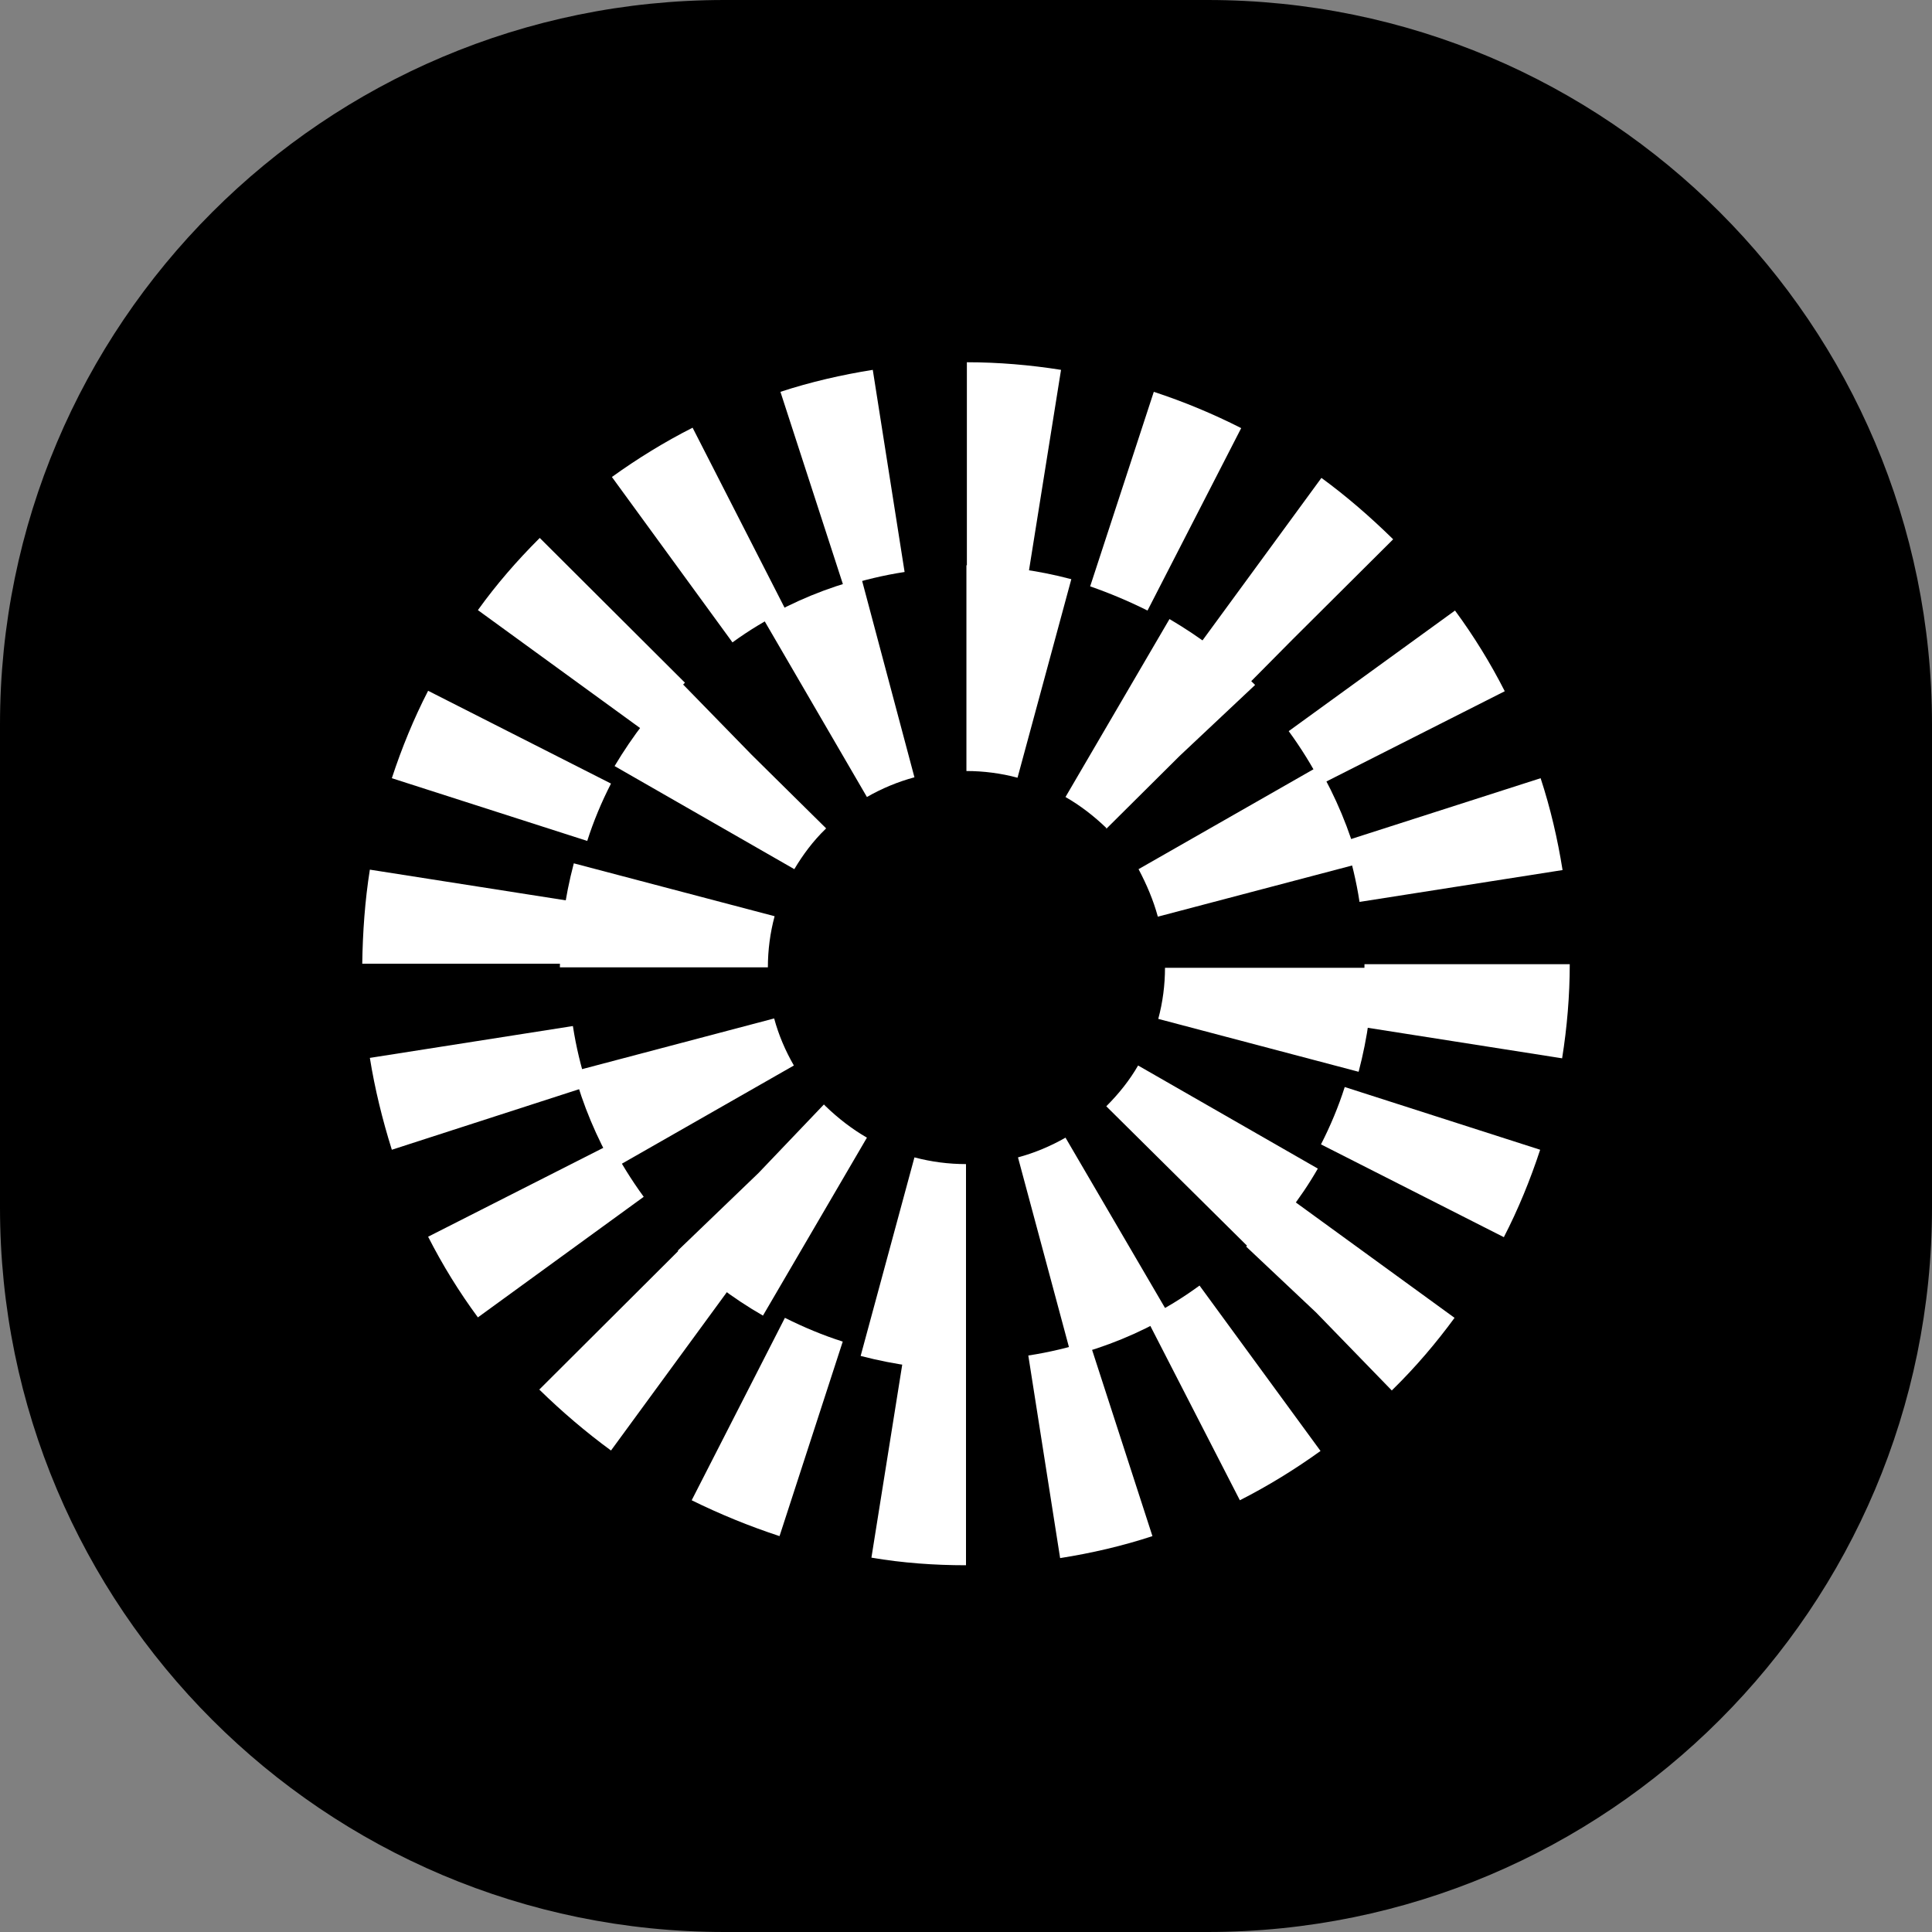 <svg width="64" height="64" viewBox="0 0 64 64" fill="none" xmlns="http://www.w3.org/2000/svg">
<rect x="0" y="0" width="64" height="64" fill="#808080" stroke="none"/>
<path d="M0 24C0 10.745 10.745 0 24 0H40C53.255 0 64 10.745 64 24V40C64 53.255 53.255 64 40 64H24C10.745 64 0 53.255 0 40V24Z" fill="black"/>
<path d="M32 51.851V45.066C31.317 45.066 30.619 45.006 29.936 44.903L28.867 51.599C29.906 51.777 30.96 51.851 32 51.851ZM35.118 51.614C36.157 51.45 37.182 51.213 38.176 50.886L36.083 44.427C35.43 44.635 34.747 44.799 34.064 44.903L35.118 51.614ZM25.823 50.886L27.917 44.442C27.263 44.234 26.625 43.967 26.001 43.655L22.913 49.698C23.848 50.159 24.828 50.559 25.823 50.886ZM41.072 49.698C42.007 49.223 42.898 48.674 43.744 48.065L39.736 42.586C39.186 42.987 38.592 43.358 37.969 43.655L41.072 49.698ZM20.24 48.05L24.249 42.571C23.7 42.17 23.165 41.725 22.675 41.235L17.865 46.031C18.607 46.758 19.409 47.441 20.24 48.05ZM46.105 46.061L46.15 46.016C46.892 45.288 47.575 44.487 48.184 43.655L42.69 39.661C42.289 40.211 41.829 40.745 41.354 41.22L41.28 41.294L43.596 43.477L46.105 46.061ZM15.831 43.64L21.324 39.646C20.923 39.097 20.552 38.503 20.24 37.894L14.182 40.968C14.658 41.903 15.207 42.794 15.831 43.64ZM49.817 40.983C50.292 40.062 50.693 39.082 51.02 38.087L44.546 36.009C44.338 36.662 44.071 37.3 43.759 37.909L49.817 40.983ZM12.98 38.087L19.453 35.994C19.245 35.34 19.082 34.672 18.978 33.989L12.252 35.044C12.416 36.068 12.668 37.093 12.98 38.087ZM51.747 35.058C51.911 34.034 52 32.98 52 31.94H45.2C45.2 32.623 45.14 33.321 45.036 34.004L51.747 35.058ZM18.815 31.925C18.815 31.242 18.874 30.545 18.978 29.862L12.252 28.808C12.089 29.832 12.015 30.886 12 31.925H18.815ZM45.036 29.877L51.762 28.822C51.599 27.798 51.361 26.773 51.035 25.779L44.561 27.857C44.769 28.525 44.932 29.194 45.036 29.877ZM19.453 27.857C19.661 27.204 19.928 26.566 20.24 25.957L14.182 22.883C13.707 23.804 13.306 24.784 12.98 25.779L19.453 27.857ZM43.774 25.971L49.847 22.898C49.372 21.963 48.822 21.072 48.199 20.225L42.69 24.22C43.091 24.769 43.462 25.363 43.774 25.971ZM21.324 24.205C21.725 23.655 22.185 23.121 22.675 22.631L22.69 22.616L17.88 17.82L17.865 17.835C17.122 18.577 16.439 19.364 15.831 20.211L21.324 24.205ZM41.354 22.66L42.809 21.191L46.15 17.865L46.135 17.85C45.392 17.122 44.606 16.439 43.774 15.831L39.765 21.309C40.315 21.71 40.849 22.156 41.324 22.646L41.354 22.66ZM24.264 21.28C24.814 20.879 25.407 20.522 26.031 20.211L22.943 14.168C22.007 14.643 21.116 15.192 20.27 15.801L24.264 21.28ZM38.013 20.225L41.116 14.182C40.181 13.707 39.216 13.306 38.221 12.98L36.113 19.424C36.751 19.646 37.39 19.914 38.013 20.225ZM27.946 19.424C28.6 19.216 29.283 19.052 29.966 18.948L28.912 12.252C27.887 12.415 26.848 12.653 25.853 12.98L27.946 19.424ZM34.078 18.948L35.148 12.252C34.123 12.089 33.069 12 32.029 12V18.785C32.712 18.785 33.41 18.845 34.078 18.948Z" fill="white"/>
<path d="M32 45.377V38.562C31.421 38.562 30.856 38.488 30.292 38.34L28.51 44.917C29.654 45.214 30.827 45.377 32 45.377ZM35.489 44.917C36.632 44.62 37.716 44.175 38.741 43.581L35.296 37.686C34.806 37.968 34.271 38.191 33.722 38.34L35.489 44.917ZM25.274 43.581L28.718 37.686C28.228 37.404 27.768 37.048 27.352 36.647L27.293 36.587L25.125 38.859L22.453 41.428L22.497 41.472C23.328 42.289 24.264 43.002 25.274 43.581ZM41.517 41.472C42.349 40.641 43.076 39.72 43.655 38.711L37.701 35.296C37.419 35.786 37.063 36.231 36.647 36.647L41.517 41.472ZM20.344 38.696L26.298 35.296C26.016 34.806 25.793 34.286 25.645 33.737L19.008 35.489C19.305 36.602 19.765 37.686 20.344 38.696ZM45.006 35.504C45.303 34.375 45.467 33.217 45.467 32.059H38.592C38.592 32.623 38.518 33.202 38.369 33.752L45.006 35.504ZM25.437 32.044C25.437 31.48 25.511 30.901 25.66 30.351L19.008 28.599C18.711 29.728 18.547 30.886 18.547 32.044H25.437ZM38.355 30.366L45.006 28.614C44.709 27.486 44.249 26.402 43.67 25.392L37.716 28.792C37.983 29.297 38.206 29.817 38.355 30.366ZM26.313 28.792C26.595 28.317 26.937 27.857 27.352 27.456L27.367 27.441L24.902 25.006L22.542 22.586L22.497 22.631C21.666 23.447 20.953 24.383 20.359 25.377L26.313 28.792ZM36.647 27.456L39.082 25.036L41.577 22.69L41.517 22.631C40.686 21.799 39.75 21.101 38.741 20.507L35.296 26.402C35.786 26.684 36.231 27.026 36.647 27.426V27.456ZM28.718 26.402C29.208 26.12 29.743 25.897 30.292 25.749L28.54 19.171C27.397 19.468 26.313 19.913 25.288 20.507L28.718 26.402ZM33.707 25.763L35.489 19.186C34.361 18.889 33.188 18.726 32.014 18.726V25.541C32.579 25.541 33.158 25.615 33.707 25.763Z" fill="white"/>
</svg>
